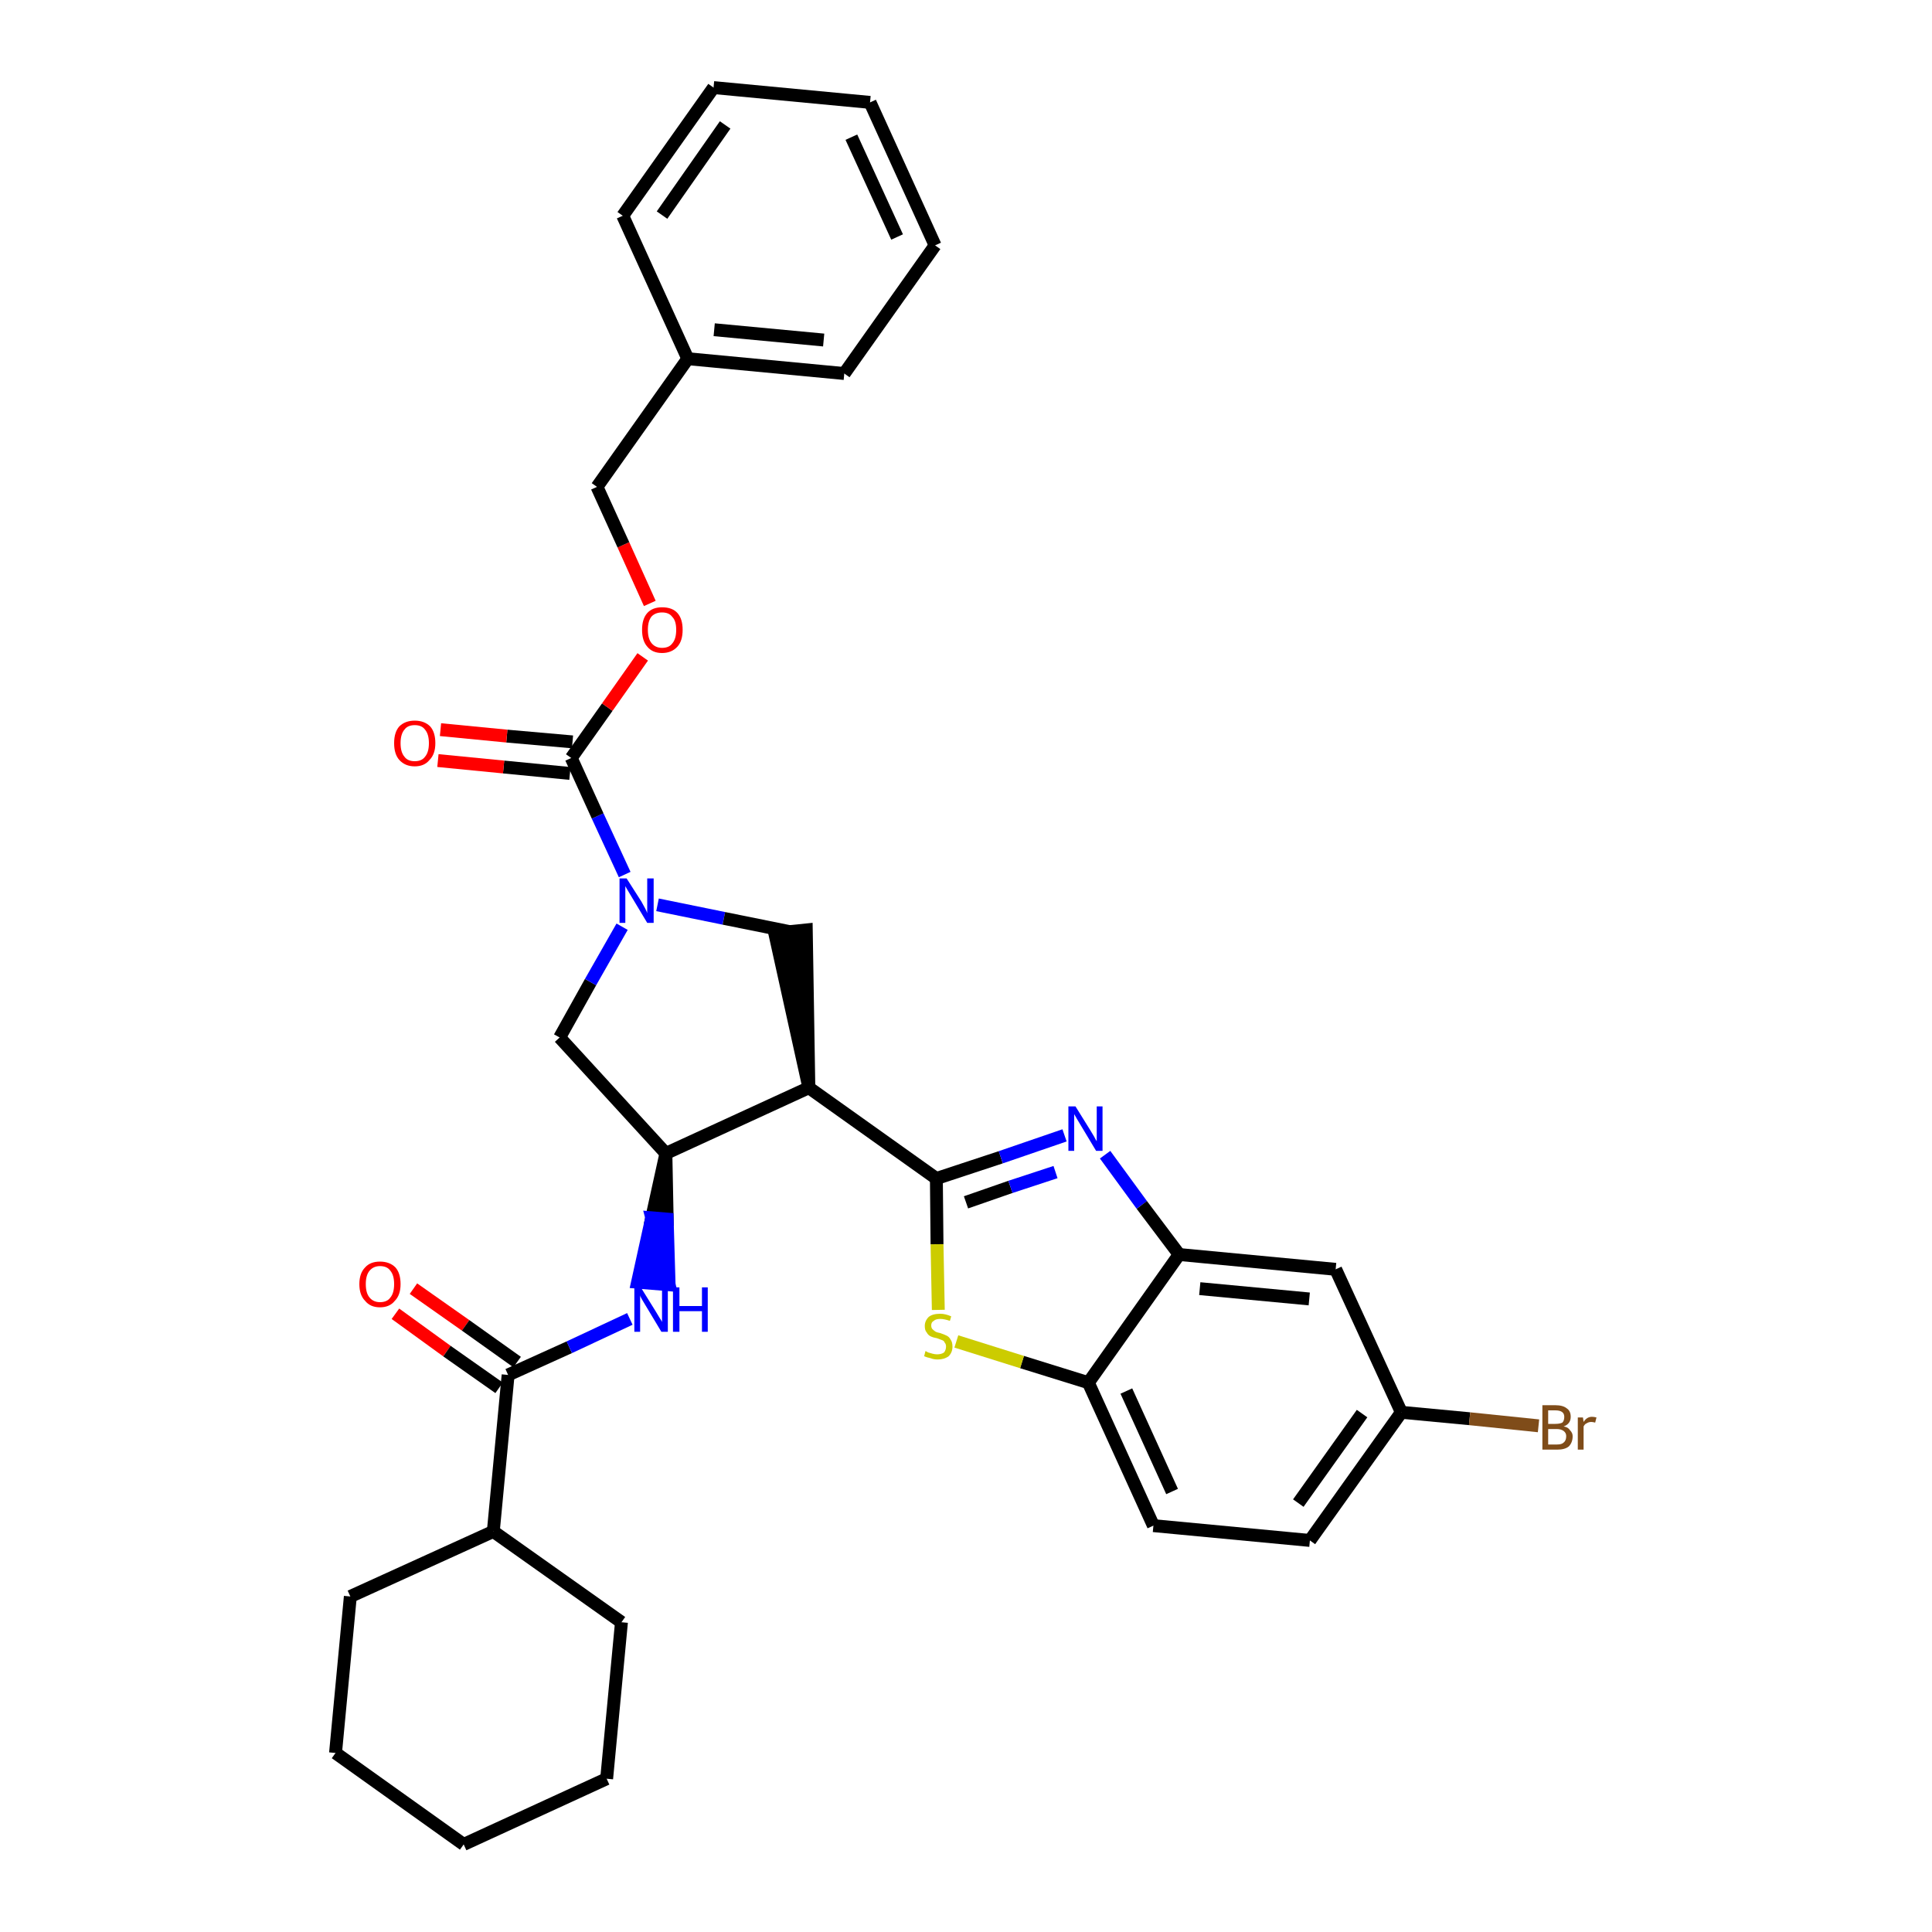 <?xml version='1.0' encoding='iso-8859-1'?>
<svg version='1.1' baseProfile='full'
              xmlns='http://www.w3.org/2000/svg'
                      xmlns:rdkit='http://www.rdkit.org/xml'
                      xmlns:xlink='http://www.w3.org/1999/xlink'
                  xml:space='preserve'
width='300px' height='300px' viewBox='0 0 300 300'>
<!-- END OF HEADER -->
<path class='bond-0 atom-0 atom-1' d='M 61.4,204.0 L 69.4,209.8' style='fill:none;fill-rule:evenodd;stroke:#FF0000;stroke-width:2.0px;stroke-linecap:butt;stroke-linejoin:miter;stroke-opacity:1' />
<path class='bond-0 atom-0 atom-1' d='M 69.4,209.8 L 77.5,215.5' style='fill:none;fill-rule:evenodd;stroke:#000000;stroke-width:2.0px;stroke-linecap:butt;stroke-linejoin:miter;stroke-opacity:1' />
<path class='bond-0 atom-0 atom-1' d='M 64.2,200.1 L 72.3,205.8' style='fill:none;fill-rule:evenodd;stroke:#FF0000;stroke-width:2.0px;stroke-linecap:butt;stroke-linejoin:miter;stroke-opacity:1' />
<path class='bond-0 atom-0 atom-1' d='M 72.3,205.8 L 80.3,211.5' style='fill:none;fill-rule:evenodd;stroke:#000000;stroke-width:2.0px;stroke-linecap:butt;stroke-linejoin:miter;stroke-opacity:1' />
<path class='bond-1 atom-1 atom-2' d='M 78.9,213.5 L 88.4,209.2' style='fill:none;fill-rule:evenodd;stroke:#000000;stroke-width:2.0px;stroke-linecap:butt;stroke-linejoin:miter;stroke-opacity:1' />
<path class='bond-1 atom-1 atom-2' d='M 88.4,209.2 L 97.8,204.8' style='fill:none;fill-rule:evenodd;stroke:#0000FF;stroke-width:2.0px;stroke-linecap:butt;stroke-linejoin:miter;stroke-opacity:1' />
<path class='bond-27 atom-1 atom-28' d='M 78.9,213.5 L 76.6,237.8' style='fill:none;fill-rule:evenodd;stroke:#000000;stroke-width:2.0px;stroke-linecap:butt;stroke-linejoin:miter;stroke-opacity:1' />
<path class='bond-2 atom-3 atom-2' d='M 103.4,179.1 L 101.2,189.1 L 103.6,189.3 Z' style='fill:#000000;fill-rule:evenodd;fill-opacity:1;stroke:#000000;stroke-width:2.0px;stroke-linecap:butt;stroke-linejoin:miter;stroke-opacity:1;' />
<path class='bond-2 atom-3 atom-2' d='M 101.2,189.1 L 103.9,199.5 L 99.0,199.1 Z' style='fill:#0000FF;fill-rule:evenodd;fill-opacity:1;stroke:#0000FF;stroke-width:2.0px;stroke-linecap:butt;stroke-linejoin:miter;stroke-opacity:1;' />
<path class='bond-2 atom-3 atom-2' d='M 101.2,189.1 L 103.6,189.3 L 103.9,199.5 Z' style='fill:#0000FF;fill-rule:evenodd;fill-opacity:1;stroke:#0000FF;stroke-width:2.0px;stroke-linecap:butt;stroke-linejoin:miter;stroke-opacity:1;' />
<path class='bond-3 atom-3 atom-4' d='M 103.4,179.1 L 86.9,161.1' style='fill:none;fill-rule:evenodd;stroke:#000000;stroke-width:2.0px;stroke-linecap:butt;stroke-linejoin:miter;stroke-opacity:1' />
<path class='bond-33 atom-17 atom-3' d='M 125.6,168.9 L 103.4,179.1' style='fill:none;fill-rule:evenodd;stroke:#000000;stroke-width:2.0px;stroke-linecap:butt;stroke-linejoin:miter;stroke-opacity:1' />
<path class='bond-4 atom-4 atom-5' d='M 86.9,161.1 L 91.7,152.5' style='fill:none;fill-rule:evenodd;stroke:#000000;stroke-width:2.0px;stroke-linecap:butt;stroke-linejoin:miter;stroke-opacity:1' />
<path class='bond-4 atom-4 atom-5' d='M 91.7,152.5 L 96.6,143.9' style='fill:none;fill-rule:evenodd;stroke:#0000FF;stroke-width:2.0px;stroke-linecap:butt;stroke-linejoin:miter;stroke-opacity:1' />
<path class='bond-5 atom-5 atom-6' d='M 97.0,135.8 L 92.8,126.7' style='fill:none;fill-rule:evenodd;stroke:#0000FF;stroke-width:2.0px;stroke-linecap:butt;stroke-linejoin:miter;stroke-opacity:1' />
<path class='bond-5 atom-5 atom-6' d='M 92.8,126.7 L 88.7,117.7' style='fill:none;fill-rule:evenodd;stroke:#000000;stroke-width:2.0px;stroke-linecap:butt;stroke-linejoin:miter;stroke-opacity:1' />
<path class='bond-15 atom-5 atom-16' d='M 102.1,140.5 L 112.4,142.6' style='fill:none;fill-rule:evenodd;stroke:#0000FF;stroke-width:2.0px;stroke-linecap:butt;stroke-linejoin:miter;stroke-opacity:1' />
<path class='bond-15 atom-5 atom-16' d='M 112.4,142.6 L 122.8,144.7' style='fill:none;fill-rule:evenodd;stroke:#000000;stroke-width:2.0px;stroke-linecap:butt;stroke-linejoin:miter;stroke-opacity:1' />
<path class='bond-6 atom-6 atom-7' d='M 88.9,115.2 L 78.7,114.3' style='fill:none;fill-rule:evenodd;stroke:#000000;stroke-width:2.0px;stroke-linecap:butt;stroke-linejoin:miter;stroke-opacity:1' />
<path class='bond-6 atom-6 atom-7' d='M 78.7,114.3 L 68.4,113.3' style='fill:none;fill-rule:evenodd;stroke:#FF0000;stroke-width:2.0px;stroke-linecap:butt;stroke-linejoin:miter;stroke-opacity:1' />
<path class='bond-6 atom-6 atom-7' d='M 88.5,120.1 L 78.2,119.1' style='fill:none;fill-rule:evenodd;stroke:#000000;stroke-width:2.0px;stroke-linecap:butt;stroke-linejoin:miter;stroke-opacity:1' />
<path class='bond-6 atom-6 atom-7' d='M 78.2,119.1 L 68.0,118.1' style='fill:none;fill-rule:evenodd;stroke:#FF0000;stroke-width:2.0px;stroke-linecap:butt;stroke-linejoin:miter;stroke-opacity:1' />
<path class='bond-7 atom-6 atom-8' d='M 88.7,117.7 L 94.3,109.8' style='fill:none;fill-rule:evenodd;stroke:#000000;stroke-width:2.0px;stroke-linecap:butt;stroke-linejoin:miter;stroke-opacity:1' />
<path class='bond-7 atom-6 atom-8' d='M 94.3,109.8 L 99.8,102.0' style='fill:none;fill-rule:evenodd;stroke:#FF0000;stroke-width:2.0px;stroke-linecap:butt;stroke-linejoin:miter;stroke-opacity:1' />
<path class='bond-8 atom-8 atom-9' d='M 100.9,93.7 L 96.8,84.6' style='fill:none;fill-rule:evenodd;stroke:#FF0000;stroke-width:2.0px;stroke-linecap:butt;stroke-linejoin:miter;stroke-opacity:1' />
<path class='bond-8 atom-8 atom-9' d='M 96.8,84.6 L 92.7,75.6' style='fill:none;fill-rule:evenodd;stroke:#000000;stroke-width:2.0px;stroke-linecap:butt;stroke-linejoin:miter;stroke-opacity:1' />
<path class='bond-9 atom-9 atom-10' d='M 92.7,75.6 L 106.8,55.7' style='fill:none;fill-rule:evenodd;stroke:#000000;stroke-width:2.0px;stroke-linecap:butt;stroke-linejoin:miter;stroke-opacity:1' />
<path class='bond-10 atom-10 atom-11' d='M 106.8,55.7 L 131.1,58.0' style='fill:none;fill-rule:evenodd;stroke:#000000;stroke-width:2.0px;stroke-linecap:butt;stroke-linejoin:miter;stroke-opacity:1' />
<path class='bond-10 atom-10 atom-11' d='M 110.9,51.2 L 127.9,52.8' style='fill:none;fill-rule:evenodd;stroke:#000000;stroke-width:2.0px;stroke-linecap:butt;stroke-linejoin:miter;stroke-opacity:1' />
<path class='bond-36 atom-15 atom-10' d='M 96.7,33.5 L 106.8,55.7' style='fill:none;fill-rule:evenodd;stroke:#000000;stroke-width:2.0px;stroke-linecap:butt;stroke-linejoin:miter;stroke-opacity:1' />
<path class='bond-11 atom-11 atom-12' d='M 131.1,58.0 L 145.2,38.1' style='fill:none;fill-rule:evenodd;stroke:#000000;stroke-width:2.0px;stroke-linecap:butt;stroke-linejoin:miter;stroke-opacity:1' />
<path class='bond-12 atom-12 atom-13' d='M 145.2,38.1 L 135.1,15.9' style='fill:none;fill-rule:evenodd;stroke:#000000;stroke-width:2.0px;stroke-linecap:butt;stroke-linejoin:miter;stroke-opacity:1' />
<path class='bond-12 atom-12 atom-13' d='M 139.3,36.8 L 132.2,21.3' style='fill:none;fill-rule:evenodd;stroke:#000000;stroke-width:2.0px;stroke-linecap:butt;stroke-linejoin:miter;stroke-opacity:1' />
<path class='bond-13 atom-13 atom-14' d='M 135.1,15.9 L 110.8,13.6' style='fill:none;fill-rule:evenodd;stroke:#000000;stroke-width:2.0px;stroke-linecap:butt;stroke-linejoin:miter;stroke-opacity:1' />
<path class='bond-14 atom-14 atom-15' d='M 110.8,13.6 L 96.7,33.5' style='fill:none;fill-rule:evenodd;stroke:#000000;stroke-width:2.0px;stroke-linecap:butt;stroke-linejoin:miter;stroke-opacity:1' />
<path class='bond-14 atom-14 atom-15' d='M 112.6,19.4 L 102.8,33.4' style='fill:none;fill-rule:evenodd;stroke:#000000;stroke-width:2.0px;stroke-linecap:butt;stroke-linejoin:miter;stroke-opacity:1' />
<path class='bond-16 atom-17 atom-16' d='M 125.6,168.9 L 125.2,144.4 L 120.3,144.9 Z' style='fill:#000000;fill-rule:evenodd;fill-opacity:1;stroke:#000000;stroke-width:2.0px;stroke-linecap:butt;stroke-linejoin:miter;stroke-opacity:1;' />
<path class='bond-17 atom-17 atom-18' d='M 125.6,168.9 L 145.4,183.0' style='fill:none;fill-rule:evenodd;stroke:#000000;stroke-width:2.0px;stroke-linecap:butt;stroke-linejoin:miter;stroke-opacity:1' />
<path class='bond-18 atom-18 atom-19' d='M 145.4,183.0 L 155.4,179.7' style='fill:none;fill-rule:evenodd;stroke:#000000;stroke-width:2.0px;stroke-linecap:butt;stroke-linejoin:miter;stroke-opacity:1' />
<path class='bond-18 atom-18 atom-19' d='M 155.4,179.7 L 165.3,176.3' style='fill:none;fill-rule:evenodd;stroke:#0000FF;stroke-width:2.0px;stroke-linecap:butt;stroke-linejoin:miter;stroke-opacity:1' />
<path class='bond-18 atom-18 atom-19' d='M 150.0,186.7 L 156.9,184.3' style='fill:none;fill-rule:evenodd;stroke:#000000;stroke-width:2.0px;stroke-linecap:butt;stroke-linejoin:miter;stroke-opacity:1' />
<path class='bond-18 atom-18 atom-19' d='M 156.9,184.3 L 163.9,182.0' style='fill:none;fill-rule:evenodd;stroke:#0000FF;stroke-width:2.0px;stroke-linecap:butt;stroke-linejoin:miter;stroke-opacity:1' />
<path class='bond-34 atom-27 atom-18' d='M 145.7,203.4 L 145.5,193.2' style='fill:none;fill-rule:evenodd;stroke:#CCCC00;stroke-width:2.0px;stroke-linecap:butt;stroke-linejoin:miter;stroke-opacity:1' />
<path class='bond-34 atom-27 atom-18' d='M 145.5,193.2 L 145.4,183.0' style='fill:none;fill-rule:evenodd;stroke:#000000;stroke-width:2.0px;stroke-linecap:butt;stroke-linejoin:miter;stroke-opacity:1' />
<path class='bond-19 atom-19 atom-20' d='M 171.6,179.3 L 177.3,187.1' style='fill:none;fill-rule:evenodd;stroke:#0000FF;stroke-width:2.0px;stroke-linecap:butt;stroke-linejoin:miter;stroke-opacity:1' />
<path class='bond-19 atom-19 atom-20' d='M 177.3,187.1 L 183.1,194.8' style='fill:none;fill-rule:evenodd;stroke:#000000;stroke-width:2.0px;stroke-linecap:butt;stroke-linejoin:miter;stroke-opacity:1' />
<path class='bond-20 atom-20 atom-21' d='M 183.1,194.8 L 207.4,197.1' style='fill:none;fill-rule:evenodd;stroke:#000000;stroke-width:2.0px;stroke-linecap:butt;stroke-linejoin:miter;stroke-opacity:1' />
<path class='bond-20 atom-20 atom-21' d='M 186.3,200.1 L 203.3,201.7' style='fill:none;fill-rule:evenodd;stroke:#000000;stroke-width:2.0px;stroke-linecap:butt;stroke-linejoin:miter;stroke-opacity:1' />
<path class='bond-37 atom-26 atom-20' d='M 169.0,214.7 L 183.1,194.8' style='fill:none;fill-rule:evenodd;stroke:#000000;stroke-width:2.0px;stroke-linecap:butt;stroke-linejoin:miter;stroke-opacity:1' />
<path class='bond-21 atom-21 atom-22' d='M 207.4,197.1 L 217.6,219.3' style='fill:none;fill-rule:evenodd;stroke:#000000;stroke-width:2.0px;stroke-linecap:butt;stroke-linejoin:miter;stroke-opacity:1' />
<path class='bond-22 atom-22 atom-23' d='M 217.6,219.3 L 228.2,220.3' style='fill:none;fill-rule:evenodd;stroke:#000000;stroke-width:2.0px;stroke-linecap:butt;stroke-linejoin:miter;stroke-opacity:1' />
<path class='bond-22 atom-22 atom-23' d='M 228.2,220.3 L 238.9,221.4' style='fill:none;fill-rule:evenodd;stroke:#7F4C19;stroke-width:2.0px;stroke-linecap:butt;stroke-linejoin:miter;stroke-opacity:1' />
<path class='bond-23 atom-22 atom-24' d='M 217.6,219.3 L 203.4,239.2' style='fill:none;fill-rule:evenodd;stroke:#000000;stroke-width:2.0px;stroke-linecap:butt;stroke-linejoin:miter;stroke-opacity:1' />
<path class='bond-23 atom-22 atom-24' d='M 211.5,219.5 L 201.6,233.4' style='fill:none;fill-rule:evenodd;stroke:#000000;stroke-width:2.0px;stroke-linecap:butt;stroke-linejoin:miter;stroke-opacity:1' />
<path class='bond-24 atom-24 atom-25' d='M 203.4,239.2 L 179.1,236.9' style='fill:none;fill-rule:evenodd;stroke:#000000;stroke-width:2.0px;stroke-linecap:butt;stroke-linejoin:miter;stroke-opacity:1' />
<path class='bond-25 atom-25 atom-26' d='M 179.1,236.9 L 169.0,214.7' style='fill:none;fill-rule:evenodd;stroke:#000000;stroke-width:2.0px;stroke-linecap:butt;stroke-linejoin:miter;stroke-opacity:1' />
<path class='bond-25 atom-25 atom-26' d='M 182.0,231.6 L 174.9,216.0' style='fill:none;fill-rule:evenodd;stroke:#000000;stroke-width:2.0px;stroke-linecap:butt;stroke-linejoin:miter;stroke-opacity:1' />
<path class='bond-26 atom-26 atom-27' d='M 169.0,214.7 L 158.7,211.5' style='fill:none;fill-rule:evenodd;stroke:#000000;stroke-width:2.0px;stroke-linecap:butt;stroke-linejoin:miter;stroke-opacity:1' />
<path class='bond-26 atom-26 atom-27' d='M 158.7,211.5 L 148.5,208.3' style='fill:none;fill-rule:evenodd;stroke:#CCCC00;stroke-width:2.0px;stroke-linecap:butt;stroke-linejoin:miter;stroke-opacity:1' />
<path class='bond-28 atom-28 atom-29' d='M 76.6,237.8 L 54.4,247.9' style='fill:none;fill-rule:evenodd;stroke:#000000;stroke-width:2.0px;stroke-linecap:butt;stroke-linejoin:miter;stroke-opacity:1' />
<path class='bond-35 atom-33 atom-28' d='M 96.5,251.9 L 76.6,237.8' style='fill:none;fill-rule:evenodd;stroke:#000000;stroke-width:2.0px;stroke-linecap:butt;stroke-linejoin:miter;stroke-opacity:1' />
<path class='bond-29 atom-29 atom-30' d='M 54.4,247.9 L 52.1,272.2' style='fill:none;fill-rule:evenodd;stroke:#000000;stroke-width:2.0px;stroke-linecap:butt;stroke-linejoin:miter;stroke-opacity:1' />
<path class='bond-30 atom-30 atom-31' d='M 52.1,272.2 L 72.0,286.4' style='fill:none;fill-rule:evenodd;stroke:#000000;stroke-width:2.0px;stroke-linecap:butt;stroke-linejoin:miter;stroke-opacity:1' />
<path class='bond-31 atom-31 atom-32' d='M 72.0,286.4 L 94.2,276.2' style='fill:none;fill-rule:evenodd;stroke:#000000;stroke-width:2.0px;stroke-linecap:butt;stroke-linejoin:miter;stroke-opacity:1' />
<path class='bond-32 atom-32 atom-33' d='M 94.2,276.2 L 96.5,251.9' style='fill:none;fill-rule:evenodd;stroke:#000000;stroke-width:2.0px;stroke-linecap:butt;stroke-linejoin:miter;stroke-opacity:1' />
<path  class='atom-0' d='M 55.8 199.4
Q 55.8 197.7, 56.7 196.8
Q 57.5 195.9, 59.0 195.9
Q 60.5 195.9, 61.4 196.8
Q 62.2 197.7, 62.2 199.4
Q 62.2 201.1, 61.3 202.0
Q 60.5 203.0, 59.0 203.0
Q 57.5 203.0, 56.7 202.0
Q 55.8 201.1, 55.8 199.4
M 59.0 202.2
Q 60.1 202.2, 60.6 201.5
Q 61.2 200.8, 61.2 199.4
Q 61.2 198.0, 60.6 197.3
Q 60.1 196.6, 59.0 196.6
Q 58.0 196.6, 57.4 197.3
Q 56.8 198.0, 56.8 199.4
Q 56.8 200.8, 57.4 201.5
Q 58.0 202.2, 59.0 202.2
' fill='#FF0000'/>
<path  class='atom-2' d='M 99.5 199.9
L 101.8 203.6
Q 102.0 203.9, 102.4 204.6
Q 102.8 205.2, 102.8 205.3
L 102.8 199.9
L 103.7 199.9
L 103.7 206.8
L 102.7 206.8
L 100.3 202.8
Q 100.0 202.3, 99.7 201.8
Q 99.4 201.3, 99.4 201.1
L 99.4 206.8
L 98.5 206.8
L 98.5 199.9
L 99.5 199.9
' fill='#0000FF'/>
<path  class='atom-2' d='M 104.5 199.9
L 105.5 199.9
L 105.5 202.8
L 109.0 202.8
L 109.0 199.9
L 109.9 199.9
L 109.9 206.8
L 109.0 206.8
L 109.0 203.6
L 105.5 203.6
L 105.5 206.8
L 104.5 206.8
L 104.5 199.9
' fill='#0000FF'/>
<path  class='atom-5' d='M 97.3 136.4
L 99.6 140.0
Q 99.8 140.4, 100.2 141.1
Q 100.5 141.7, 100.5 141.8
L 100.5 136.4
L 101.5 136.4
L 101.5 143.3
L 100.5 143.3
L 98.1 139.3
Q 97.8 138.8, 97.5 138.3
Q 97.2 137.8, 97.1 137.6
L 97.1 143.3
L 96.2 143.3
L 96.2 136.4
L 97.3 136.4
' fill='#0000FF'/>
<path  class='atom-7' d='M 61.2 115.4
Q 61.2 113.7, 62.0 112.8
Q 62.9 111.9, 64.4 111.9
Q 65.9 111.9, 66.8 112.8
Q 67.6 113.7, 67.6 115.4
Q 67.6 117.1, 66.7 118.0
Q 65.9 119.0, 64.4 119.0
Q 62.9 119.0, 62.0 118.0
Q 61.2 117.1, 61.2 115.4
M 64.4 118.2
Q 65.5 118.2, 66.0 117.5
Q 66.6 116.8, 66.6 115.4
Q 66.6 114.0, 66.0 113.3
Q 65.5 112.6, 64.4 112.6
Q 63.3 112.6, 62.8 113.3
Q 62.2 114.0, 62.2 115.4
Q 62.2 116.8, 62.8 117.5
Q 63.3 118.2, 64.4 118.2
' fill='#FF0000'/>
<path  class='atom-8' d='M 99.7 97.8
Q 99.7 96.1, 100.5 95.2
Q 101.3 94.3, 102.8 94.3
Q 104.4 94.3, 105.2 95.2
Q 106.0 96.1, 106.0 97.8
Q 106.0 99.5, 105.2 100.4
Q 104.3 101.4, 102.8 101.4
Q 101.3 101.4, 100.5 100.4
Q 99.7 99.5, 99.7 97.8
M 102.8 100.6
Q 103.9 100.6, 104.4 99.9
Q 105.0 99.2, 105.0 97.8
Q 105.0 96.4, 104.4 95.8
Q 103.9 95.1, 102.8 95.1
Q 101.8 95.1, 101.2 95.7
Q 100.6 96.4, 100.6 97.8
Q 100.6 99.2, 101.2 99.9
Q 101.8 100.6, 102.8 100.6
' fill='#FF0000'/>
<path  class='atom-19' d='M 167.0 171.8
L 169.3 175.5
Q 169.5 175.8, 169.9 176.5
Q 170.2 177.1, 170.3 177.2
L 170.3 171.8
L 171.2 171.8
L 171.2 178.7
L 170.2 178.7
L 167.8 174.7
Q 167.5 174.2, 167.2 173.7
Q 166.9 173.2, 166.8 173.0
L 166.8 178.7
L 165.9 178.7
L 165.9 171.8
L 167.0 171.8
' fill='#0000FF'/>
<path  class='atom-23' d='M 242.8 221.5
Q 243.5 221.6, 243.8 222.1
Q 244.2 222.5, 244.2 223.0
Q 244.2 224.0, 243.6 224.6
Q 243.0 225.1, 241.8 225.1
L 239.5 225.1
L 239.5 218.2
L 241.5 218.2
Q 242.7 218.2, 243.3 218.7
Q 243.9 219.1, 243.9 220.0
Q 243.9 221.1, 242.8 221.5
M 240.4 219.0
L 240.4 221.1
L 241.5 221.1
Q 242.2 221.1, 242.6 220.9
Q 242.9 220.6, 242.9 220.0
Q 242.9 219.0, 241.5 219.0
L 240.4 219.0
M 241.8 224.3
Q 242.5 224.3, 242.8 224.0
Q 243.2 223.7, 243.2 223.0
Q 243.2 222.5, 242.8 222.2
Q 242.4 221.9, 241.7 221.9
L 240.4 221.9
L 240.4 224.3
L 241.8 224.3
' fill='#7F4C19'/>
<path  class='atom-23' d='M 245.8 220.1
L 245.9 220.8
Q 246.4 220.0, 247.2 220.0
Q 247.5 220.0, 247.9 220.1
L 247.7 220.9
Q 247.3 220.8, 247.1 220.8
Q 246.7 220.8, 246.4 221.0
Q 246.1 221.1, 245.9 221.5
L 245.9 225.1
L 245.0 225.1
L 245.0 220.1
L 245.8 220.1
' fill='#7F4C19'/>
<path  class='atom-27' d='M 143.7 209.8
Q 143.8 209.8, 144.1 210.0
Q 144.5 210.1, 144.8 210.2
Q 145.2 210.3, 145.5 210.3
Q 146.2 210.3, 146.6 210.0
Q 146.9 209.6, 146.9 209.1
Q 146.9 208.7, 146.7 208.5
Q 146.6 208.2, 146.3 208.1
Q 146.0 208.0, 145.5 207.8
Q 144.9 207.7, 144.5 207.5
Q 144.1 207.3, 143.9 206.9
Q 143.6 206.6, 143.6 205.9
Q 143.6 205.1, 144.2 204.5
Q 144.8 204.0, 146.0 204.0
Q 146.8 204.0, 147.7 204.4
L 147.5 205.1
Q 146.6 204.8, 146.0 204.8
Q 145.3 204.8, 145.0 205.1
Q 144.6 205.3, 144.6 205.8
Q 144.6 206.2, 144.8 206.4
Q 145.0 206.6, 145.3 206.8
Q 145.5 206.9, 146.0 207.0
Q 146.6 207.2, 147.0 207.4
Q 147.4 207.6, 147.6 208.0
Q 147.9 208.4, 147.9 209.1
Q 147.9 210.0, 147.3 210.6
Q 146.6 211.1, 145.6 211.1
Q 145.0 211.1, 144.5 210.9
Q 144.0 210.8, 143.5 210.6
L 143.7 209.8
' fill='#CCCC00'/>
</svg>
